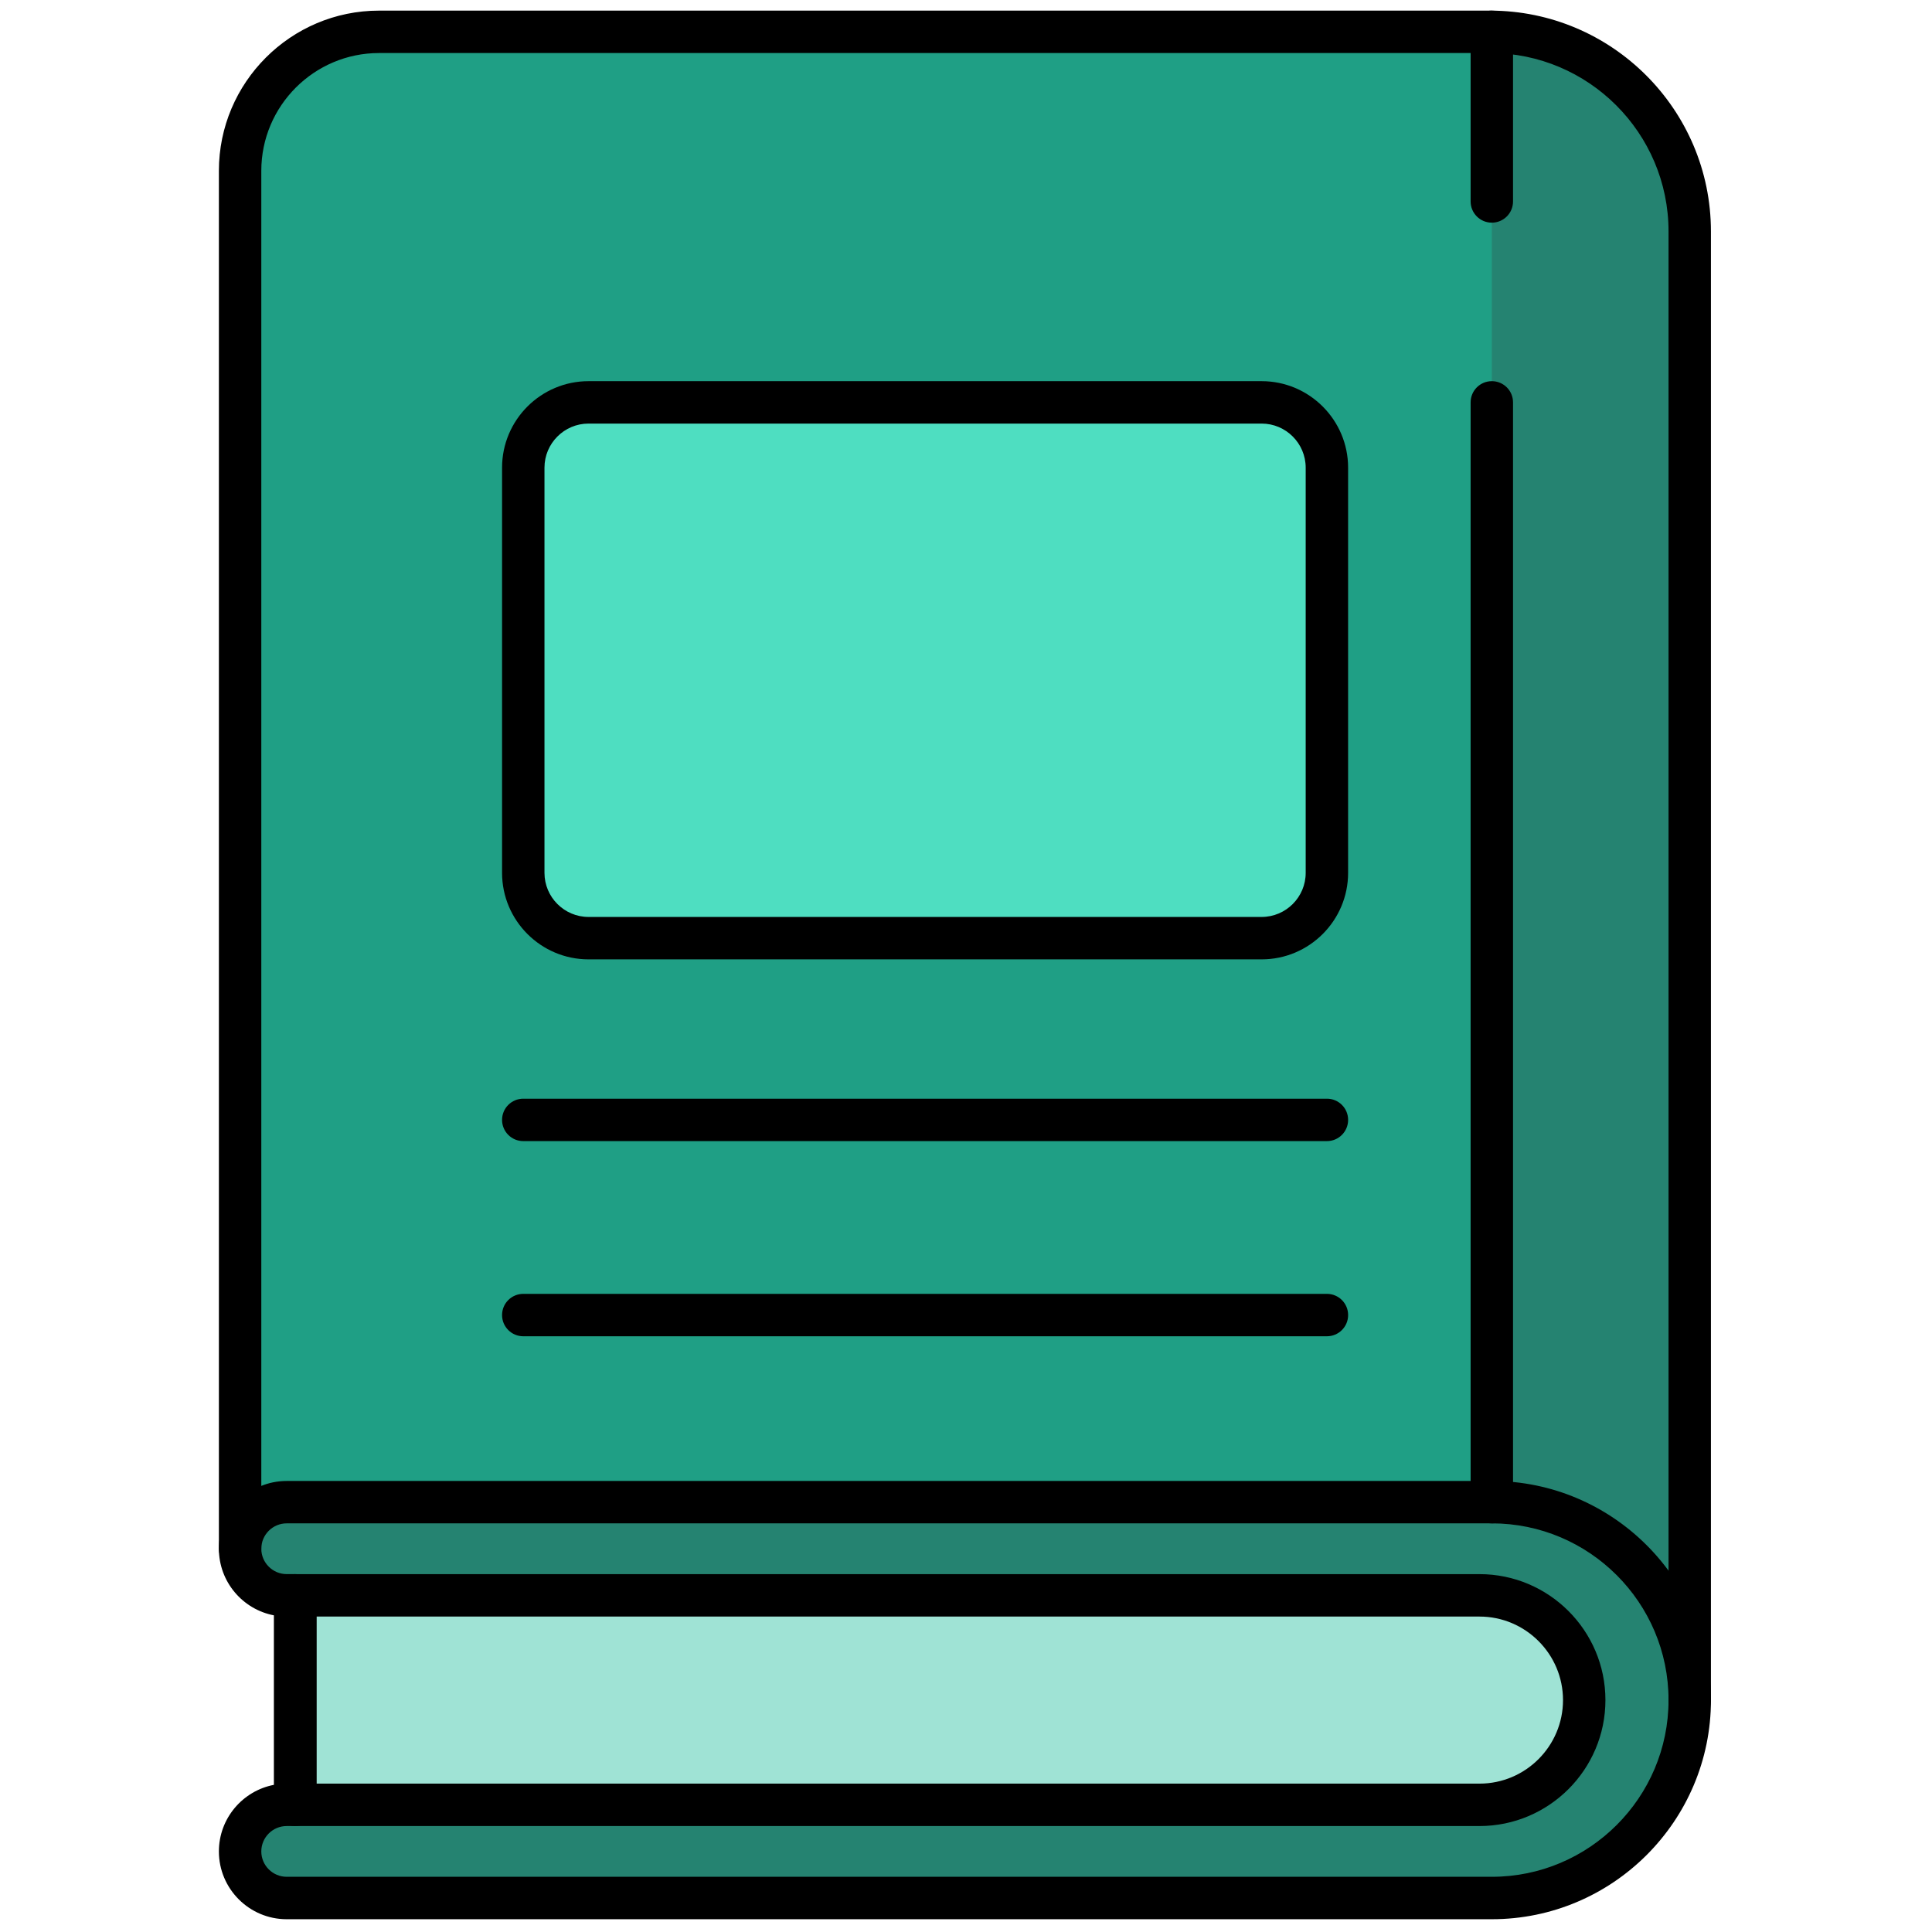 <svg xmlns="http://www.w3.org/2000/svg" xmlns:xlink="http://www.w3.org/1999/xlink" version="1.1" width="256" height="256" viewBox="0 0 256 256" xml:space="preserve">

<defs>
</defs>
<g style="stroke: none; stroke-width: 0; stroke-dasharray: none; stroke-linecap: butt; stroke-linejoin: miter; stroke-miterlimit: 10; fill: none; fill-rule: nonzero; opacity: 1;" transform="translate(1.407 1.407) scale(2.81 2.81)" >
	<path d="M 79.179 79.667 V 10.412 C 79.179 5.214 74.965 1 69.767 1 H 17.376 c -3.62 0 -6.554 2.934 -6.554 6.554 v 64.977 C 11.56 76.335 49.913 77.635 79.179 79.667 z" style="stroke: none; stroke-width: 1; stroke-dasharray: none; stroke-linecap: butt; stroke-linejoin: miter; stroke-miterlimit: 10; fill: rgb(31,159,133); fill-rule: nonzero; opacity: 1;" transform=" matrix(1 0 0 1 0 0) " stroke-linecap="round" />
	<path d="M 69.846 1 v 76.387 l 9.333 2.28 V 10.412 C 79.179 5.214 74.965 1 69.767 1" style="stroke: none; stroke-width: 1; stroke-dasharray: none; stroke-linecap: butt; stroke-linejoin: miter; stroke-miterlimit: 10; fill: rgb(37,131,113); fill-rule: nonzero; opacity: 1;" transform=" matrix(1 0 0 1 0 0) " stroke-linecap="round" />
	<path d="M 15.423 74.728 h -2.405 c -1.213 0 -2.197 -0.983 -2.197 -2.197 v 0 c 0 -1.213 0.983 -2.197 2.197 -2.197 h 56.828 c 5.154 0 9.333 4.178 9.333 9.333 v 0 C 79.179 84.822 75 89 69.846 89 H 13.018 c -1.213 0 -2.197 -0.983 -2.197 -2.197 v 0 c 0 -1.213 0.983 -2.197 2.197 -2.197 h 2.405 V 74.728 z" style="stroke: none; stroke-width: 1; stroke-dasharray: none; stroke-linecap: butt; stroke-linejoin: miter; stroke-miterlimit: 10; fill: rgb(37,131,113); fill-rule: nonzero; opacity: 1;" transform=" matrix(1 0 0 1 0 0) " stroke-linecap="round" />
	<path d="M 79.179 80.667 c -0.553 0 -1 -0.447 -1 -1 V 10.412 C 78.179 5.773 74.405 2 69.767 2 H 17.375 c -3.063 0 -5.554 2.492 -5.554 5.554 v 64.977 c 0 0.553 -0.448 1 -1 1 s -1 -0.447 -1 -1 V 7.554 C 9.821 3.389 13.21 0 17.375 0 h 52.391 c 5.741 0 10.412 4.671 10.412 10.412 v 69.255 C 80.179 80.22 79.731 80.667 79.179 80.667 z" style="stroke: none; stroke-width: 1; stroke-dasharray: none; stroke-linecap: butt; stroke-linejoin: miter; stroke-miterlimit: 10; fill: rgb(0,0,0); fill-rule: nonzero; opacity: 1;" transform=" matrix(1 0 0 1 0 0) " stroke-linecap="round" />
	<path d="M 58.99 43.738 H 27.253 c -1.7 0 -3.079 -1.379 -3.079 -3.079 V 21.552 c 0 -1.7 1.379 -3.079 3.079 -3.079 H 58.99 c 1.7 0 3.079 1.379 3.079 3.079 v 19.107 C 62.069 42.359 60.691 43.738 58.99 43.738 z" style="stroke: none; stroke-width: 1; stroke-dasharray: none; stroke-linecap: butt; stroke-linejoin: miter; stroke-miterlimit: 10; fill: rgb(78,222,193); fill-rule: nonzero; opacity: 1;" transform=" matrix(1 0 0 1 0 0) " stroke-linecap="round" />
	<path d="M 69.263 84.607 h -55.84 v -9.879 h 55.84 c 2.728 0 4.94 2.212 4.94 4.94 v 0 C 74.203 82.395 71.991 84.607 69.263 84.607 z" style="stroke: none; stroke-width: 1; stroke-dasharray: none; stroke-linecap: butt; stroke-linejoin: miter; stroke-miterlimit: 10; fill: rgb(159,227,213); fill-rule: nonzero; opacity: 1;" transform=" matrix(1 0 0 1 0 0) " stroke-linecap="round" />
	<path d="M 69.846 90 H 13.018 c -1.763 0 -3.197 -1.434 -3.197 -3.196 c 0 -1.56 1.122 -2.862 2.602 -3.142 v -7.99 c -1.479 -0.279 -2.602 -1.581 -2.602 -3.141 c 0 -1.763 1.434 -3.197 3.197 -3.197 h 56.828 c 5.697 0 10.333 4.636 10.333 10.333 S 75.543 90 69.846 90 z M 13.018 85.606 c -0.66 0 -1.197 0.537 -1.197 1.197 c 0 0.659 0.537 1.196 1.197 1.196 h 56.828 c 4.595 0 8.333 -3.738 8.333 -8.333 s -3.738 -8.333 -8.333 -8.333 H 13.018 c -0.66 0 -1.197 0.537 -1.197 1.197 c 0 0.659 0.537 1.196 1.197 1.196 h 0.405 c 0.552 0 1 0.447 1 1 v 9.879 c 0 0.553 -0.448 1 -1 1 H 13.018 z" style="stroke: none; stroke-width: 1; stroke-dasharray: none; stroke-linecap: butt; stroke-linejoin: miter; stroke-miterlimit: 10; fill: rgb(0,0,0); fill-rule: nonzero; opacity: 1;" transform=" matrix(1 0 0 1 0 0) " stroke-linecap="round" />
	<path d="M 69.846 71.334 c -0.553 0 -1 -0.447 -1 -1 V 18.473 c 0 -0.552 0.447 -1 1 -1 s 1 0.448 1 1 v 51.861 C 70.846 70.887 70.398 71.334 69.846 71.334 z" style="stroke: none; stroke-width: 1; stroke-dasharray: none; stroke-linecap: butt; stroke-linejoin: miter; stroke-miterlimit: 10; fill: rgb(0,0,0); fill-rule: nonzero; opacity: 1;" transform=" matrix(1 0 0 1 0 0) " stroke-linecap="round" />
	<path d="M 69.264 85.606 H 13.423 c -0.552 0 -1 -0.447 -1 -1 v -9.879 c 0 -0.553 0.448 -1 1 -1 h 55.841 c 3.275 0 5.939 2.664 5.939 5.939 S 72.539 85.606 69.264 85.606 z M 14.423 83.606 h 54.841 c 2.172 0 3.939 -1.768 3.939 -3.939 s -1.768 -3.939 -3.939 -3.939 H 14.423 V 83.606 z" style="stroke: none; stroke-width: 1; stroke-dasharray: none; stroke-linecap: butt; stroke-linejoin: miter; stroke-miterlimit: 10; fill: rgb(0,0,0); fill-rule: nonzero; opacity: 1;" transform=" matrix(1 0 0 1 0 0) " stroke-linecap="round" />
	<path d="M 58.99 44.738 H 27.253 c -2.249 0 -4.079 -1.83 -4.079 -4.079 V 21.552 c 0 -2.249 1.83 -4.079 4.079 -4.079 H 58.99 c 2.249 0 4.079 1.83 4.079 4.079 v 19.107 C 63.069 42.908 61.239 44.738 58.99 44.738 z M 27.253 19.473 c -1.146 0 -2.079 0.933 -2.079 2.079 v 19.107 c 0 1.146 0.933 2.079 2.079 2.079 H 58.99 c 1.146 0 2.079 -0.933 2.079 -2.079 V 21.552 c 0 -1.146 -0.933 -2.079 -2.079 -2.079 H 27.253 z" style="stroke: none; stroke-width: 1; stroke-dasharray: none; stroke-linecap: butt; stroke-linejoin: miter; stroke-miterlimit: 10; fill: rgb(0,0,0); fill-rule: nonzero; opacity: 1;" transform=" matrix(1 0 0 1 0 0) " stroke-linecap="round" />
	<path d="M 62.069 53.308 H 24.174 c -0.552 0 -1 -0.447 -1 -1 s 0.448 -1 1 -1 h 37.896 c 0.553 0 1 0.447 1 1 S 62.622 53.308 62.069 53.308 z" style="stroke: none; stroke-width: 1; stroke-dasharray: none; stroke-linecap: butt; stroke-linejoin: miter; stroke-miterlimit: 10; fill: rgb(0,0,0); fill-rule: nonzero; opacity: 1;" transform=" matrix(1 0 0 1 0 0) " stroke-linecap="round" />
	<path d="M 62.069 62.511 H 24.174 c -0.552 0 -1 -0.447 -1 -1 s 0.448 -1 1 -1 h 37.896 c 0.553 0 1 0.447 1 1 S 62.622 62.511 62.069 62.511 z" style="stroke: none; stroke-width: 1; stroke-dasharray: none; stroke-linecap: butt; stroke-linejoin: miter; stroke-miterlimit: 10; fill: rgb(0,0,0); fill-rule: nonzero; opacity: 1;" transform=" matrix(1 0 0 1 0 0) " stroke-linecap="round" />
	<path d="M 69.846 9.999 c -0.553 0 -1 -0.448 -1 -1 V 1 c 0 -0.552 0.447 -1 1 -1 s 1 0.448 1 1 v 7.999 C 70.846 9.551 70.398 9.999 69.846 9.999 z" style="stroke: none; stroke-width: 1; stroke-dasharray: none; stroke-linecap: butt; stroke-linejoin: miter; stroke-miterlimit: 10; fill: rgb(0,0,0); fill-rule: nonzero; opacity: 1;" transform=" matrix(1 0 0 1 0 0) " stroke-linecap="round" />
</g>
</svg>